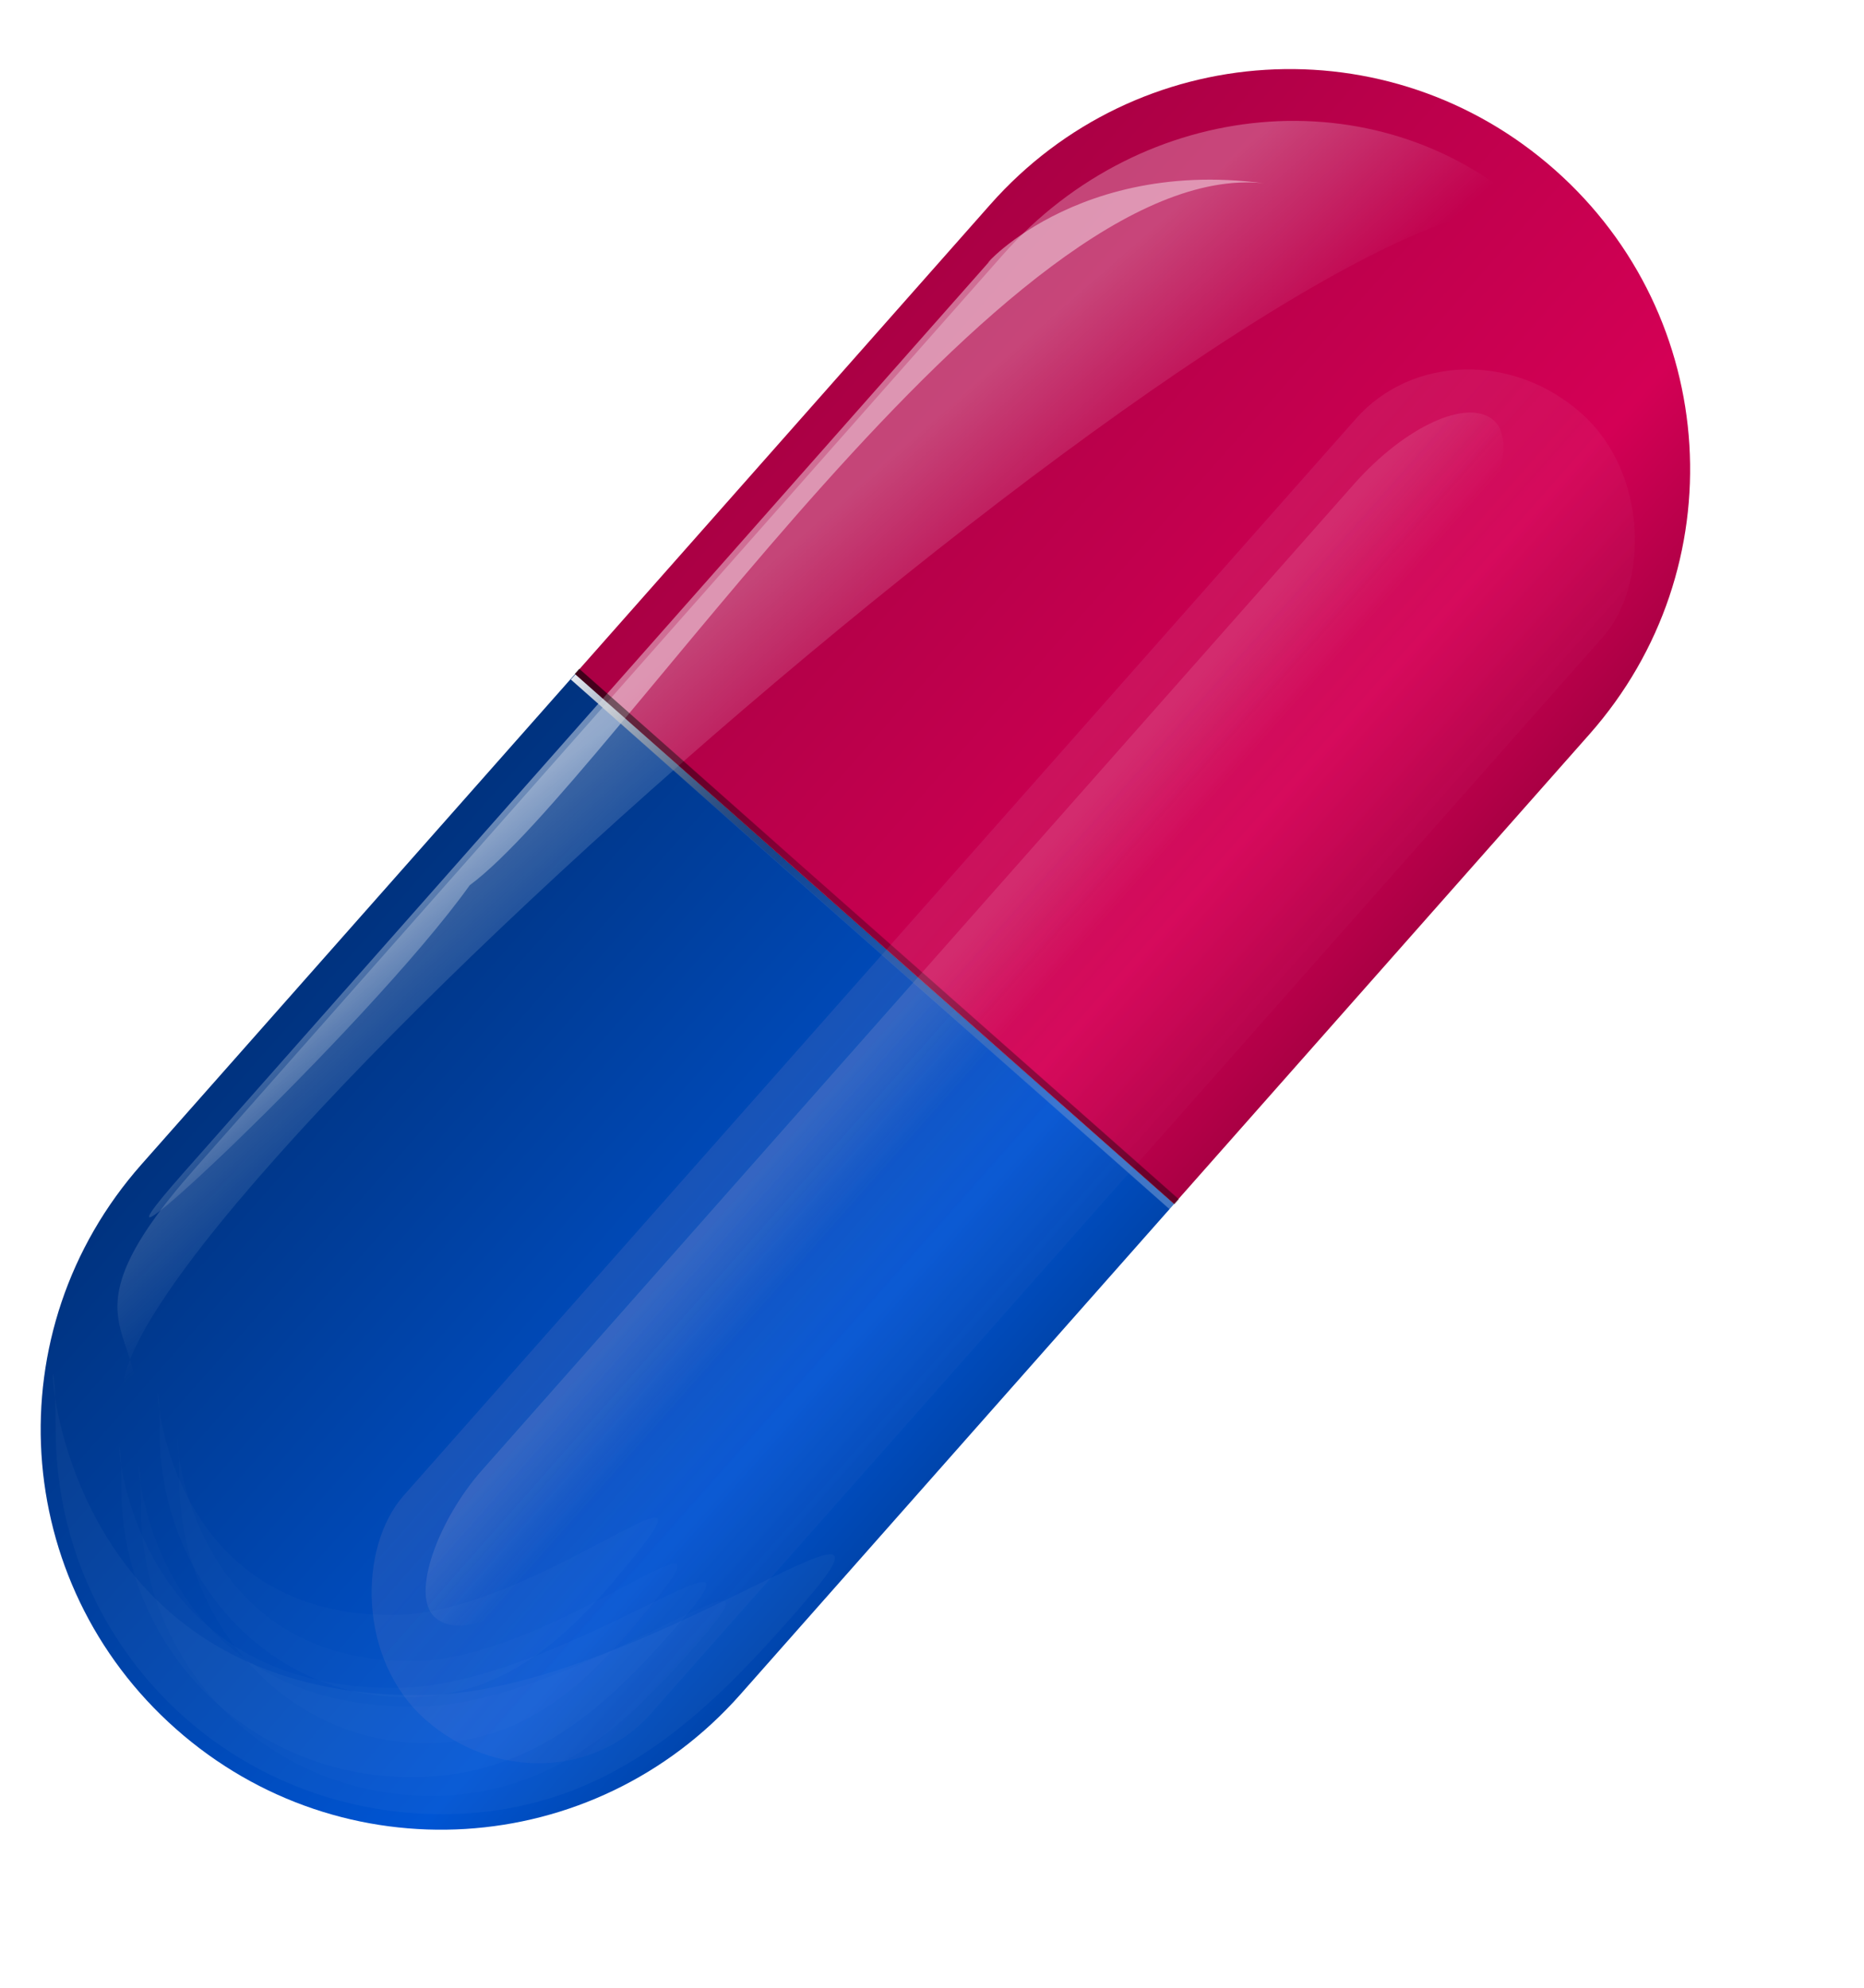 <?xml version="1.0" encoding="UTF-8" standalone="no"?>
<svg
   xmlns:dc="http://purl.org/dc/elements/1.1/"
   xmlns:cc="http://creativecommons.org/ns#"
   xmlns:rdf="http://www.w3.org/1999/02/22-rdf-syntax-ns#"
   xmlns:svg="http://www.w3.org/2000/svg"
   xmlns="http://www.w3.org/2000/svg"
   xmlns:sodipodi="http://sodipodi.sourceforge.net/DTD/sodipodi-0.dtd"
   xmlns:inkscape="http://www.inkscape.org/namespaces/inkscape"
   id="svg2"
   sodipodi:docname="favicon.svg"
   viewBox="0 0 616.535 657.388"
   version="1.1"
   inkscape:version="1.0.1 (1.0.1+r74)"
   width="616.535"
   height="657.388">
  <defs
     id="defs4">
    <filter
       id="filter3805"
       height="1.124"
       width="1.707"
       color-interpolation-filters="sRGB"
       y="-0.062"
       x="-0.353"
       inkscape:collect="always">
      <feGaussianBlur
         id="feGaussianBlur3807"
         stdDeviation="13.25"
         inkscape:collect="always" />
    </filter>
    <filter
       id="filter3881"
       height="1.045"
       width="1.57"
       color-interpolation-filters="sRGB"
       y="-0.022"
       x="-0.285"
       inkscape:collect="always">
      <feGaussianBlur
         id="feGaussianBlur3883"
         stdDeviation="4.356"
         inkscape:collect="always" />
    </filter>
    <filter
       id="filter4015"
       height="1.076"
       width="1.746"
       color-interpolation-filters="sRGB"
       y="-0.038"
       x="-0.373"
       inkscape:collect="always">
      <feGaussianBlur
         id="feGaussianBlur4017"
         stdDeviation="7.023"
         inkscape:collect="always" />
    </filter>
    <filter
       id="filter4180"
       height="1.355"
       width="1.2"
       color-interpolation-filters="sRGB"
       y="-0.177"
       x="-0.1"
       inkscape:collect="always">
      <feGaussianBlur
         id="feGaussianBlur4182"
         stdDeviation="7.155"
         inkscape:collect="always" />
    </filter>
    <filter
       id="filter4184"
       height="1.4"
       width="1.225"
       color-interpolation-filters="sRGB"
       y="-0.2"
       x="-0.113"
       inkscape:collect="always">
      <feGaussianBlur
         id="feGaussianBlur4186"
         stdDeviation="8.076"
         inkscape:collect="always" />
    </filter>
    <filter
       id="filter4277"
       height="1.722"
       width="1.406"
       color-interpolation-filters="sRGB"
       y="-0.361"
       x="-0.203"
       inkscape:collect="always">
      <feGaussianBlur
         id="feGaussianBlur4279"
         stdDeviation="14.576"
         inkscape:collect="always" />
    </filter>
    <filter
       id="filter4281"
       height="1.815"
       width="1.459"
       color-interpolation-filters="sRGB"
       y="-0.408"
       x="-0.229"
       inkscape:collect="always">
      <feGaussianBlur
         id="feGaussianBlur4283"
         stdDeviation="16.451"
         inkscape:collect="always" />
    </filter>
    <linearGradient
       id="linearGradient3095"
       y2="680.93"
       gradientUnits="userSpaceOnUse"
       x2="419.01"
       y1="680.93"
       x1="184.29"
       inkscape:collect="always">
      <stop
         id="stop3770"
         style="stop-color:#003380"
         offset="0" />
      <stop
         id="stop3929"
         style="stop-color:#0055d4"
         offset=".799" />
      <stop
         id="stop3772"
         style="stop-color:#0044aa"
         offset="1" />
    </linearGradient>
    <linearGradient
       id="linearGradient3097"
       y2="465.22"
       gradientUnits="userSpaceOnUse"
       x2="415.87"
       y1="465.22"
       x1="180"
       inkscape:collect="always">
      <stop
         id="stop3778"
         style="stop-color:#aa0044"
         offset="0" />
      <stop
         id="stop3927"
         style="stop-color:#d40055"
         offset=".77" />
      <stop
         id="stop3780"
         style="stop-color:#aa0044"
         offset="1" />
    </linearGradient>
    <linearGradient
       id="linearGradient3099"
       y2="560.93"
       gradientUnits="userSpaceOnUse"
       x2="251.53"
       y1="553.79"
       x1="195.71"
       inkscape:collect="always">
      <stop
         id="stop3789"
         style="stop-color:#ffffff;stop-opacity:.432"
         offset="0" />
      <stop
         id="stop3791"
         style="stop-color:#ffffff;stop-opacity:0"
         offset="1" />
    </linearGradient>
    <linearGradient
       id="linearGradient3101"
       y2="562.36"
       gradientUnits="userSpaceOnUse"
       x2="429.88"
       y1="562.36"
       x1="271.55"
       inkscape:collect="always">
      <stop
         id="stop3921"
         style="stop-color:#e9afc6"
         offset="0" />
      <stop
         id="stop3923"
         style="stop-color:#e9afc6;stop-opacity:0"
         offset="1" />
    </linearGradient>
    <linearGradient
       id="linearGradient3103"
       y2="552.36"
       gradientUnits="userSpaceOnUse"
       x2="340.01"
       gradientTransform="translate(5.714)"
       y1="552.36"
       x1="312.86"
       inkscape:collect="always">
      <stop
         id="stop3835"
         style="stop-color:#f4d7e3;stop-opacity:.397"
         offset="0" />
      <stop
         id="stop3837"
         style="stop-color:#f4d7e3;stop-opacity:0"
         offset="1" />
    </linearGradient>
    <linearGradient
       id="linearGradient3105"
       y2="560.93"
       gradientUnits="userSpaceOnUse"
       x2="251.53"
       gradientTransform="translate(-1.676,3.009)"
       y1="550.76"
       x1="202.79"
       inkscape:collect="always">
      <stop
         id="stop3789-9"
         style="stop-color:#ffffff;stop-opacity:.432"
         offset="0" />
      <stop
         id="stop3791-4"
         style="stop-color:#ffffff;stop-opacity:0"
         offset="1" />
    </linearGradient>
    <linearGradient
       id="linearGradient3107"
       y2="559.86"
       gradientUnits="userSpaceOnUse"
       x2="415.5"
       y1="559.86"
       x1="182.14"
       inkscape:collect="always">
      <stop
         id="stop4059"
         style="stop-color:#ffffff;stop-opacity:.879"
         offset="0" />
      <stop
         id="stop4065"
         style="stop-color:#000000;stop-opacity:.132"
         offset=".361" />
      <stop
         id="stop4061"
         style="stop-color:#ffffff;stop-opacity:.198"
         offset="1" />
    </linearGradient>
    <linearGradient
       id="linearGradient3109"
       y2="557.39"
       gradientUnits="userSpaceOnUse"
       x2="415.18"
       y1="557.39"
       x1="181.32"
       inkscape:collect="always">
      <stop
         id="stop4087"
         style="stop-color:#000000;stop-opacity:.525"
         offset="0" />
      <stop
         id="stop4093"
         style="stop-color:#000000;stop-opacity:.062"
         offset=".373" />
      <stop
         id="stop4089"
         style="stop-color:#000000;stop-opacity:.241"
         offset="1" />
    </linearGradient>
  </defs>
  <sodipodi:namedview
     id="base"
     bordercolor="#666666"
     inkscape:pageshadow="2"
     inkscape:window-y="0"
     pagecolor="#ffffff"
     inkscape:window-height="1007"
     inkscape:window-maximized="1"
     inkscape:zoom="0.7"
     inkscape:window-x="0"
     showgrid="false"
     borderopacity="1.0"
     inkscape:current-layer="g3072"
     inkscape:cx="55.067348"
     inkscape:cy="486.44771"
     inkscape:window-width="1920"
     inkscape:pageopacity="0.0"
     inkscape:document-units="px"
     inkscape:document-rotation="0" />
  <g
     id="layer1"
     inkscape:label="Layer 1"
     inkscape:groupmode="layer"
     transform="translate(-134.961,-337.569)">
    <g
       id="g3072"
       transform="matrix(1.128,0,0,1.128,82.188,20.571)">
      <g
         id="g4095"
         transform="rotate(41.489,305.156,563.459)">
        <path
           id="path3758"
           style="fill:url(#linearGradient3095)"
           inkscape:connector-curvature="0"
           d="m 181.75,559.41 v 191.94 c 0,64.959 52.291,117.25 117.25,117.25 64.959,0 117.25,-52.291 117.25,-117.25 V 559.41 Z" />
        <path
           id="rect2985"
           style="fill:url(#linearGradient3097)"
           inkscape:connector-curvature="0"
           d="m 181.75,559.41 h 234.5 V 375.57 c 0,-64.959 -52.291,-117.25 -117.25,-117.25 -64.959,0 -117.25,52.291 -117.25,117.25 z" />
        <path
           id="path4019"
           style="opacity:0.222;fill:none;stroke:#000000;stroke-width:1.999"
           inkscape:connector-curvature="0"
           d="M 181.68,558.53 H 416.43" />
        <path
           id="rect3784"
           sodipodi:nodetypes="ccssc"
           style="opacity:0.626;fill:url(#linearGradient3099)"
           inkscape:connector-curvature="0"
           d="m 300,272.36 c -61.862,43.966 -121.24,540.42 -71.429,535.71 -12.851,-22.857 -34.286,-4.154 -34.286,-66.099 v -357.8 c 0,-61.945 47.149,-111.81 105.71,-111.81 z" />
        <rect
           id="rect3795"
           style="opacity:0.366;fill:url(#linearGradient3101);filter:url(#filter3805)"
           transform="matrix(1.074,0,0,1,-24.666,0)"
           ry="45"
           height="511.43"
           width="90"
           y="306.65"
           x="305.71" />
        <rect
           id="rect3795-3"
           style="opacity:0.588;fill:url(#linearGradient3103);filter:url(#filter3881)"
           ry="41.229"
           height="468.57"
           width="36.696"
           y="325.22"
           x="315.94" />
        <path
           id="rect3784-60"
           sodipodi:nodetypes="ccssc"
           style="fill:url(#linearGradient3105);filter:url(#filter4015)"
           inkscape:connector-curvature="0"
           d="m 237.72,317.8 c -61.862,43.966 -27.293,257.57 -38.094,308.43 5.331,50.884 -7.012,180.7 -7.012,118.76 v -357.8 c 0,10.786 -4.369,-36.052 45.105,-69.387 z" />
        <path
           id="path4019-3"
           style="opacity:0.093;fill:#ffffff;stroke:#ffffff;stroke-width:1.999"
           inkscape:connector-curvature="0"
           d="M 181.63,560.51 H 416.38" />
        <path
           id="path4019-3-6"
           style="fill:#ffffff;stroke:url(#linearGradient3107);stroke-width:1.999"
           inkscape:connector-curvature="0"
           d="M 181.89,560.4 H 416.64" />
        <path
           id="path4019-2"
           style="fill:none;stroke:url(#linearGradient3109);stroke-width:1.999"
           inkscape:connector-curvature="0"
           d="M 181.63,558.4 H 416.38" />
      </g>
      <path
         id="path4123"
         d="M 281.27,752.47 C 254.994,782.497 225.076,813.625 174.76,812.91 112.308,812.023 63.1,762.278 63.1,699.82 c 0,-62.458 -17.344,79.248 107.74,78.238 62.456,-0.504 151.21,-72.192 110.43,-25.587 z"
         sodipodi:nodetypes="sssss"
         style="opacity:0.035;fill:#ffffff"
         inkscape:connector-curvature="0" />
      <path
         id="path4123-4"
         d="m 251.9,762.19 c -19.729,22.545 -42.193,45.917 -79.971,45.381 -46.891,-0.666 -83.84,-38.017 -83.84,-84.912 0,-46.896 -13.022,59.502 80.898,58.743 46.894,-0.379 113.53,-54.204 82.913,-19.212 z"
         sodipodi:nodetypes="sssss"
         style="opacity:0.109;fill:#ffffff;filter:url(#filter4180)"
         inkscape:connector-curvature="0" />
      <path
         id="path4123-4-8"
         style="opacity:0.109;fill:#ffffff;filter:url(#filter4184)"
         d="m 249.04,758.26 c -19.729,22.545 -42.193,45.917 -79.971,45.381 -46.89,-0.66 -83.838,-38.01 -83.838,-84.91 0,-46.896 -13.022,59.502 80.898,58.743 46.894,-0.379 113.53,-54.204 82.913,-19.212 z"
         sodipodi:nodetypes="sssss"
         transform="matrix(0.852,0,0,0.921,26.672,51.984)"
         inkscape:connector-curvature="0" />
      <path
         id="path4123-4-9"
         d="m 246.19,756.7 c -19.729,22.545 -42.193,45.917 -79.971,45.381 -46.891,-0.666 -83.84,-38.017 -83.84,-84.912 0,-46.896 -13.022,59.502 80.898,58.743 46.894,-0.379 113.53,-54.204 82.913,-19.212 z"
         sodipodi:nodetypes="sssss"
         style="opacity:0.132;fill:#ffffff;filter:url(#filter4277)"
         inkscape:connector-curvature="0" />
      <path
         id="path4123-4-8-8"
         style="opacity:0.132;fill:#ffffff;filter:url(#filter4281)"
         d="m 249.04,758.26 c -19.729,22.545 -42.193,45.917 -79.971,45.381 -46.89,-0.66 -83.838,-38.01 -83.838,-84.91 0,-46.896 -13.022,59.502 80.898,58.743 46.894,-0.379 113.53,-54.204 82.913,-19.212 z"
         sodipodi:nodetypes="sssss"
         transform="matrix(0.852,0,0,0.921,20.958,38.489)"
         inkscape:connector-curvature="0" />
    </g>
  </g>
</svg>
